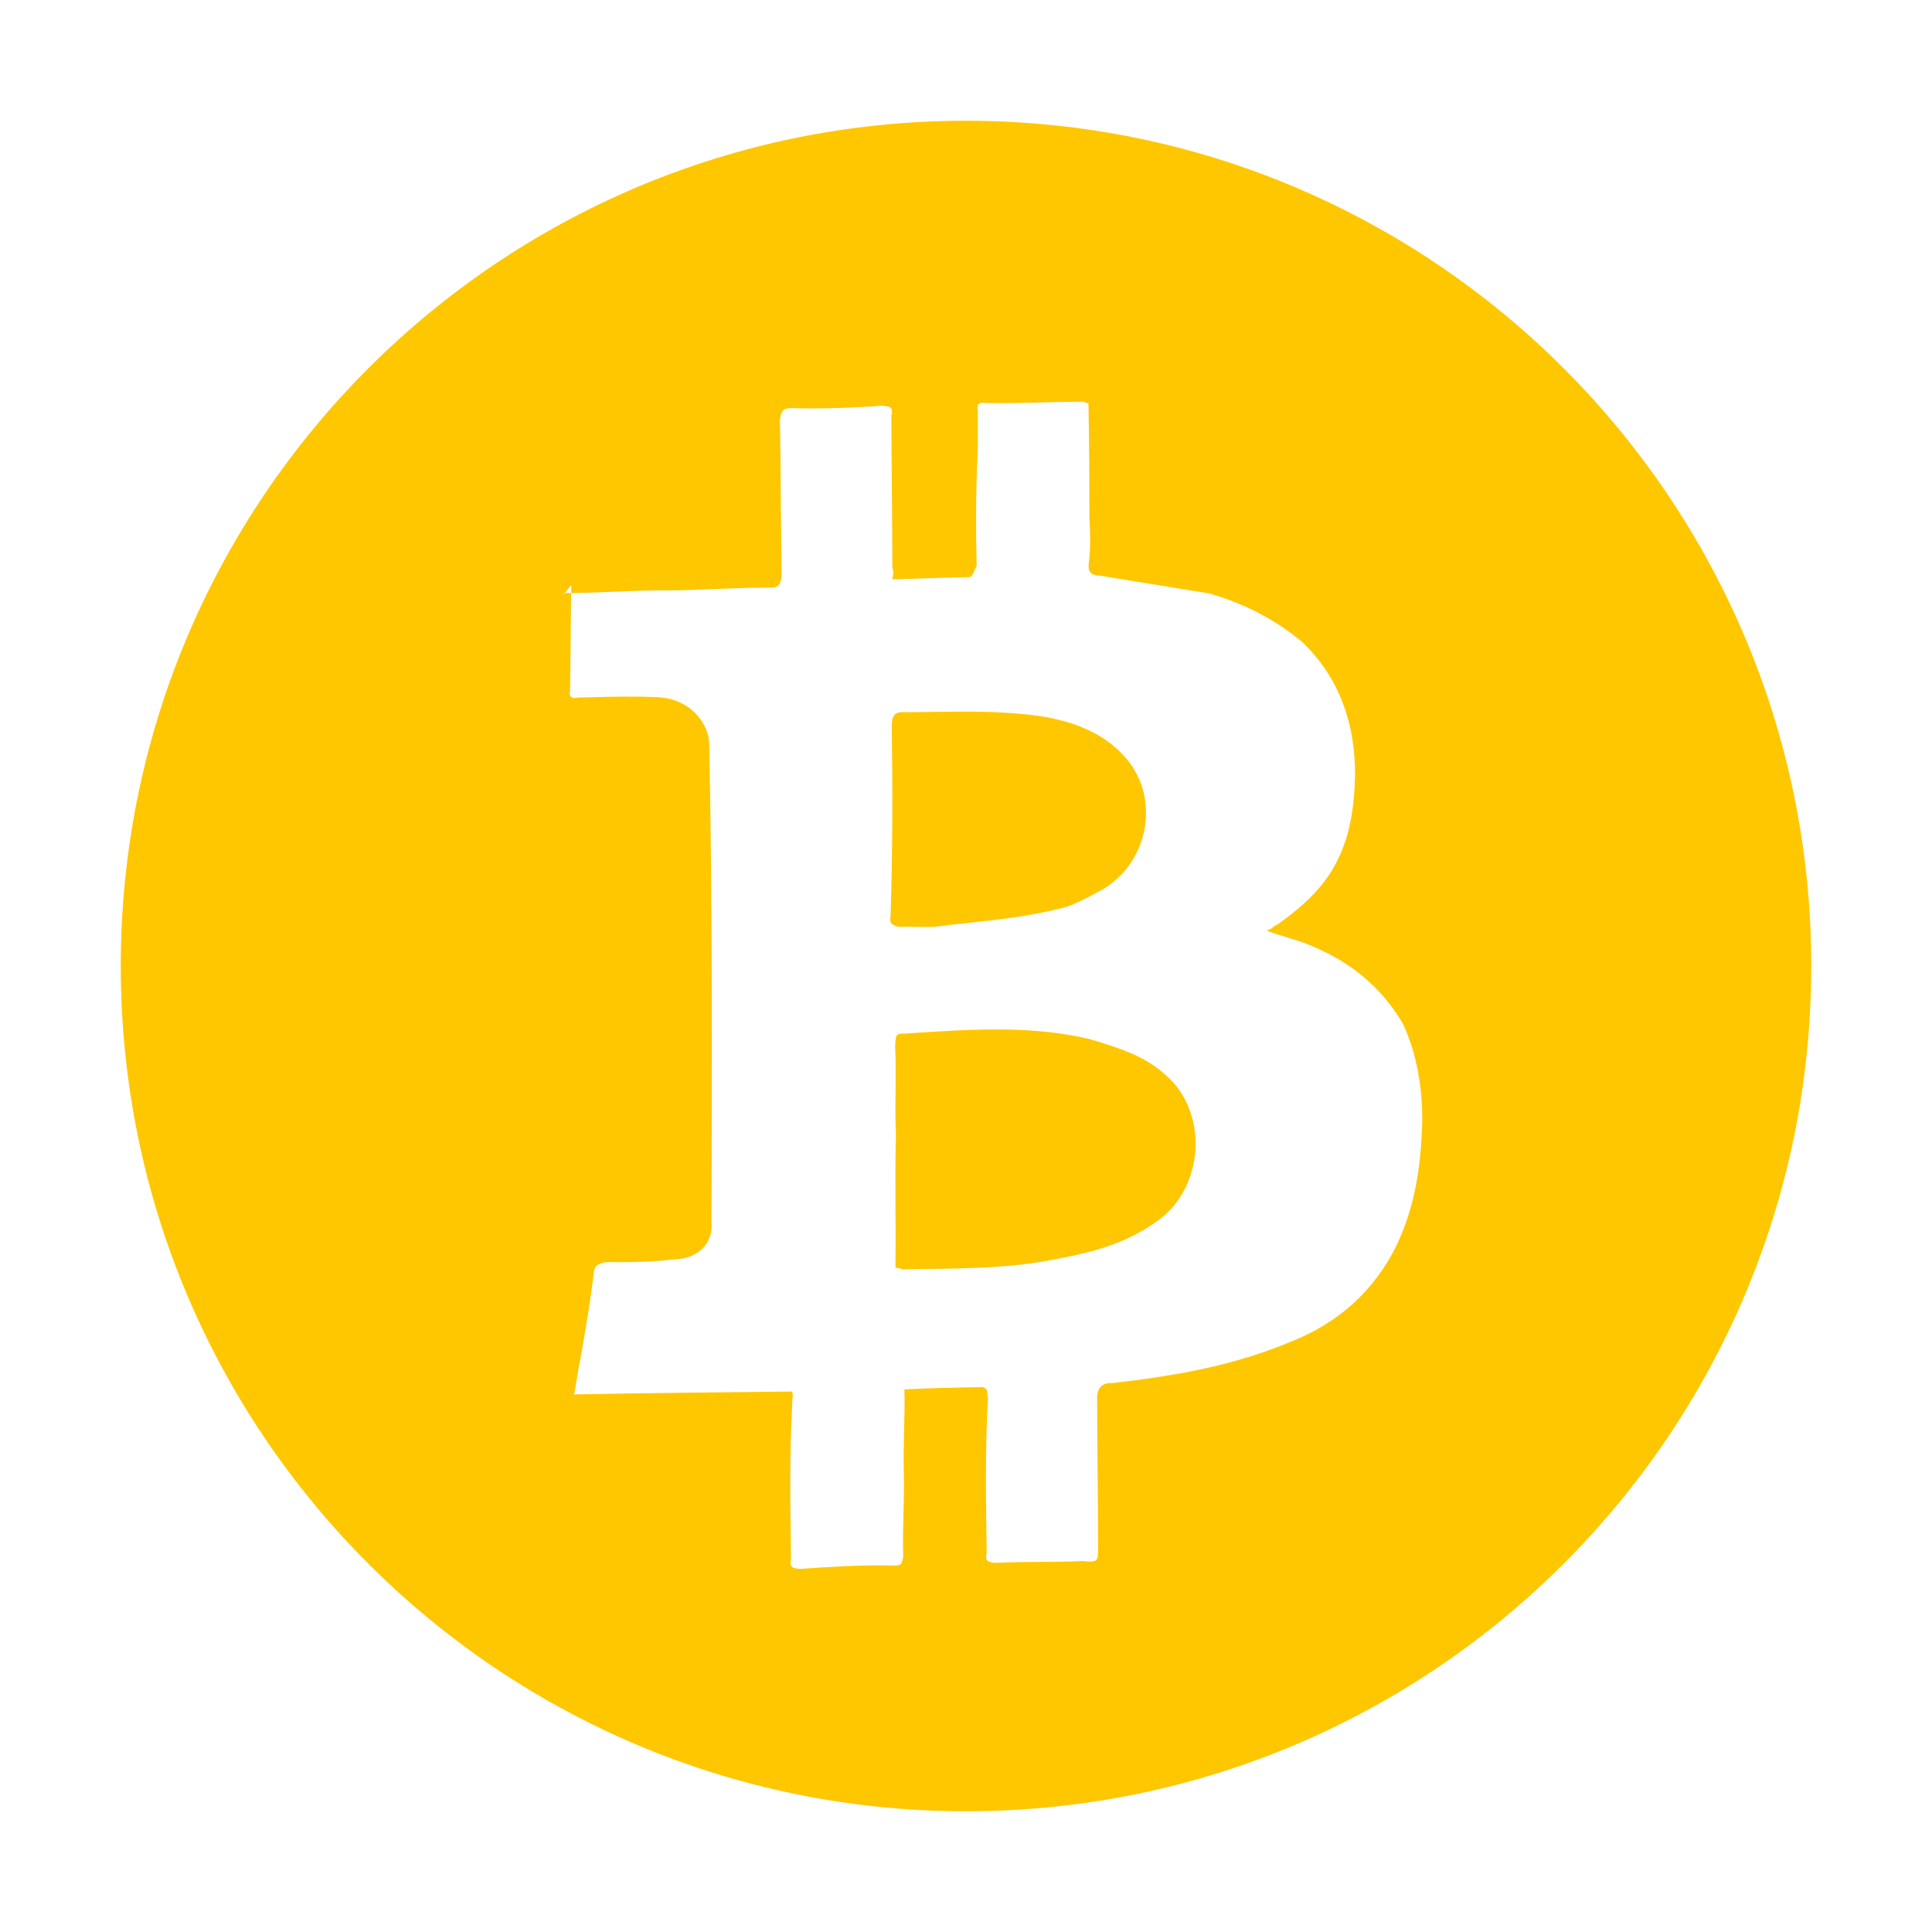 <svg width="16" height="16" viewBox="0 0 16 16" fill="none" xmlns="http://www.w3.org/2000/svg">
<path fill-rule="evenodd" clip-rule="evenodd" d="M8 15C11.866 15 15 11.866 15 8C15 4.134 11.866 1 8 1C4.134 1 1 4.134 1 8C1 11.866 4.134 15 8 15ZM4.671 4.911C4.673 4.911 4.675 4.911 4.677 4.911C4.655 4.939 4.659 4.932 4.671 4.911ZM4.73 4.911C4.713 4.911 4.695 4.911 4.677 4.911C4.688 4.898 4.705 4.876 4.732 4.844C4.731 4.866 4.731 4.889 4.73 4.911ZM4.73 4.911C4.853 4.91 4.974 4.905 5.096 4.9C5.237 4.894 5.378 4.888 5.521 4.889C5.663 4.889 5.804 4.883 5.945 4.877C6.087 4.871 6.228 4.866 6.37 4.866C6.449 4.87 6.467 4.84 6.473 4.761C6.47 4.545 6.468 4.334 6.466 4.123C6.465 3.912 6.463 3.701 6.459 3.485C6.465 3.406 6.484 3.376 6.562 3.38C6.823 3.387 7.054 3.377 7.309 3.36C7.388 3.364 7.394 3.388 7.382 3.442C7.382 3.647 7.384 3.858 7.386 4.069C7.388 4.28 7.389 4.49 7.39 4.695C7.396 4.719 7.402 4.743 7.39 4.798C7.493 4.795 7.602 4.792 7.711 4.788C7.821 4.785 7.93 4.781 8.033 4.779C8.049 4.774 8.06 4.749 8.071 4.723C8.076 4.71 8.082 4.698 8.088 4.687C8.081 4.356 8.081 4.049 8.098 3.711L8.098 3.404C8.086 3.356 8.104 3.326 8.159 3.337C8.307 3.341 8.454 3.337 8.605 3.333C8.72 3.33 8.837 3.327 8.96 3.327C8.972 3.324 8.979 3.328 8.987 3.332C8.995 3.337 9.002 3.341 9.014 3.338C9.021 3.669 9.021 3.976 9.022 4.283L9.022 4.283C9.028 4.41 9.034 4.536 9.016 4.669C9.01 4.747 9.041 4.765 9.119 4.769L10.012 4.914C10.291 4.993 10.558 5.126 10.789 5.321C11.099 5.622 11.221 5.999 11.222 6.408C11.216 6.692 11.18 6.957 11.035 7.201C10.926 7.384 10.756 7.532 10.58 7.656C10.57 7.659 10.561 7.665 10.55 7.673C10.536 7.685 10.518 7.698 10.489 7.706C10.547 7.729 10.603 7.746 10.659 7.763C10.715 7.78 10.771 7.797 10.829 7.82C11.175 7.957 11.437 8.169 11.619 8.479C11.735 8.729 11.784 9.024 11.778 9.307C11.766 9.668 11.718 9.989 11.567 10.311C11.379 10.694 11.082 10.953 10.706 11.105C10.215 11.313 9.717 11.396 9.213 11.454C9.135 11.449 9.092 11.486 9.086 11.565C9.086 11.769 9.088 11.98 9.09 12.191C9.092 12.402 9.094 12.613 9.094 12.817C9.094 12.822 9.094 12.826 9.094 12.83C9.094 12.922 9.094 12.943 8.967 12.928C8.851 12.934 8.728 12.934 8.606 12.935C8.483 12.936 8.36 12.937 8.244 12.943C8.165 12.938 8.159 12.914 8.171 12.86C8.165 12.426 8.158 11.992 8.182 11.576C8.178 11.563 8.177 11.551 8.177 11.54C8.174 11.513 8.173 11.495 8.133 11.487C7.927 11.491 7.72 11.495 7.49 11.506C7.493 11.62 7.49 11.736 7.487 11.852C7.484 11.968 7.482 12.084 7.485 12.198C7.488 12.313 7.485 12.429 7.482 12.545C7.479 12.661 7.476 12.777 7.48 12.891C7.478 12.898 7.477 12.904 7.476 12.909C7.468 12.951 7.464 12.969 7.395 12.965C7.134 12.958 6.879 12.976 6.624 12.993L6.624 12.993C6.545 12.988 6.539 12.964 6.551 12.91L6.551 12.91C6.544 12.476 6.538 12.043 6.561 11.627C6.559 11.617 6.561 11.605 6.562 11.592C6.565 11.574 6.568 11.552 6.561 11.524C5.967 11.53 5.372 11.536 4.753 11.548C4.765 11.493 4.772 11.446 4.78 11.4C4.787 11.353 4.795 11.306 4.807 11.252C4.849 11.01 4.891 10.768 4.915 10.557C4.921 10.478 4.945 10.472 5.018 10.452C5.2 10.455 5.407 10.451 5.583 10.429C5.789 10.425 5.91 10.29 5.892 10.116L5.892 10.116C5.896 8.809 5.9 7.501 5.874 6.177C5.874 5.972 5.698 5.789 5.461 5.775C5.271 5.765 5.084 5.769 4.911 5.774C4.869 5.775 4.828 5.776 4.787 5.777C4.739 5.79 4.708 5.772 4.721 5.718C4.723 5.576 4.725 5.428 4.726 5.281C4.727 5.156 4.728 5.032 4.73 4.911ZM7.47 10.512C7.47 10.512 7.44 10.495 7.416 10.501C7.418 10.335 7.417 10.175 7.416 10.018C7.415 9.809 7.414 9.605 7.42 9.399C7.414 9.273 7.415 9.151 7.417 9.028C7.418 8.906 7.419 8.784 7.413 8.658C7.414 8.651 7.414 8.645 7.415 8.639C7.419 8.576 7.42 8.556 7.492 8.56C7.507 8.559 7.522 8.558 7.537 8.557C8.033 8.524 8.55 8.489 9.034 8.608C9.258 8.676 9.483 8.744 9.653 8.903C10.018 9.215 9.976 9.866 9.552 10.134C9.309 10.301 9.042 10.373 8.745 10.427C8.392 10.5 8.021 10.505 7.666 10.509C7.6 10.51 7.535 10.511 7.47 10.512ZM9.087 7.39C8.996 7.44 8.88 7.497 8.832 7.51C8.55 7.585 8.297 7.613 8.036 7.641C7.937 7.652 7.837 7.662 7.734 7.676C7.682 7.677 7.636 7.676 7.591 7.676C7.545 7.675 7.5 7.675 7.448 7.676C7.394 7.665 7.363 7.647 7.375 7.593C7.393 7.05 7.392 6.538 7.385 6.002C7.391 5.924 7.409 5.893 7.488 5.898C7.565 5.898 7.641 5.897 7.717 5.896C8.02 5.891 8.31 5.888 8.611 5.93C8.854 5.967 9.109 6.053 9.285 6.236C9.632 6.578 9.523 7.171 9.087 7.39Z" fill="#FFC700"/>
</svg>
